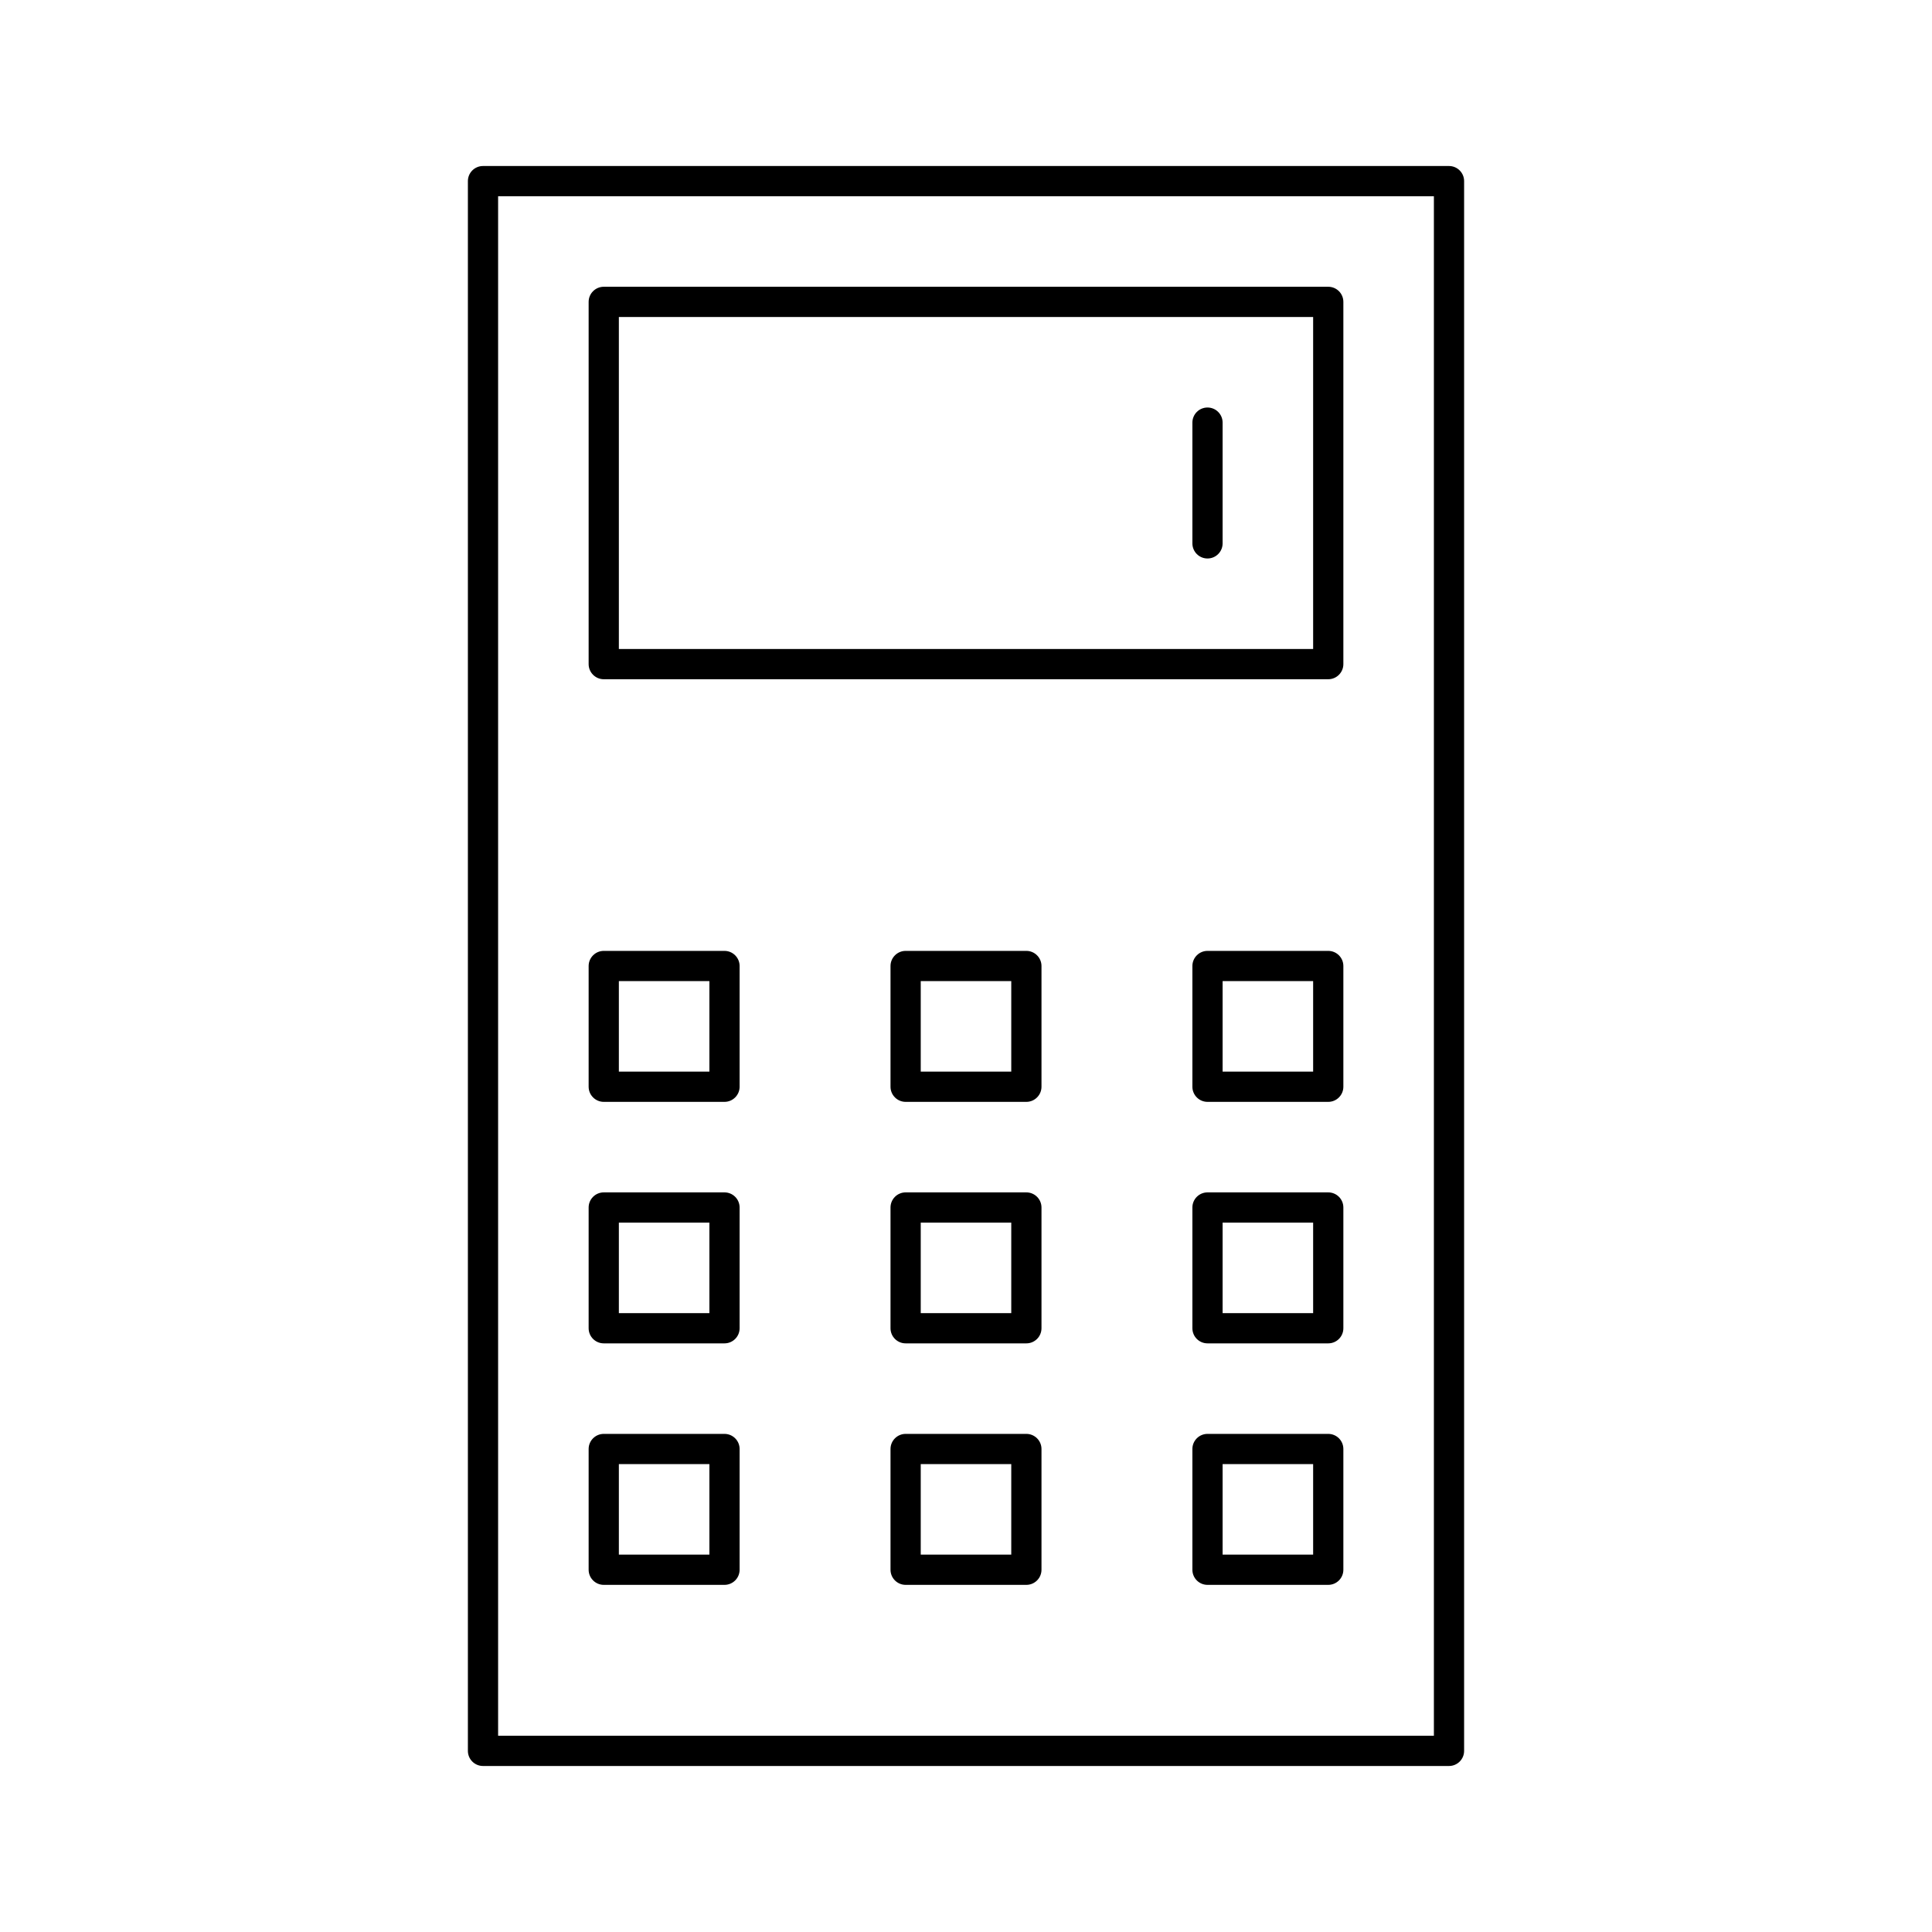 <svg width="56" height="56" viewBox="0 0 56 56" fill="none" xmlns="http://www.w3.org/2000/svg">
<path d="M42 4.812H14C13.758 4.812 13.562 5.008 13.562 5.25V50.75C13.562 50.992 13.758 51.188 14 51.188H42C42.242 51.188 42.438 50.992 42.438 50.75V5.25C42.438 5.008 42.242 4.812 42 4.812ZM41.562 50.312H14.438V5.688H41.562V50.312Z" fill="black"/>
<path d="M17.5 19.688H38.5C38.742 19.688 38.938 19.491 38.938 19.25V8.75C38.938 8.508 38.742 8.312 38.5 8.312H17.5C17.259 8.312 17.062 8.508 17.062 8.75V19.25C17.062 19.491 17.259 19.688 17.5 19.688ZM17.938 9.188H38.062V18.812H17.938V9.188Z" fill="black"/>
<path d="M17.5 31.938H21C21.241 31.938 21.438 31.741 21.438 31.5V28C21.438 27.759 21.241 27.562 21 27.562H17.5C17.259 27.562 17.062 27.759 17.062 28V31.5C17.062 31.741 17.259 31.938 17.5 31.938ZM17.938 28.438H20.562V31.062H17.938V28.438Z" fill="black"/>
<path d="M29.75 27.562H26.25C26.009 27.562 25.812 27.759 25.812 28V31.5C25.812 31.741 26.009 31.938 26.25 31.938H29.75C29.991 31.938 30.188 31.741 30.188 31.5V28C30.188 27.759 29.991 27.562 29.75 27.562ZM29.312 31.062H26.688V28.438H29.312V31.062Z" fill="black"/>
<path d="M38.5 27.562H35C34.758 27.562 34.562 27.759 34.562 28V31.5C34.562 31.741 34.758 31.938 35 31.938H38.5C38.742 31.938 38.938 31.741 38.938 31.5V28C38.938 27.759 38.742 27.562 38.5 27.562ZM38.062 31.062H35.438V28.438H38.062V31.062Z" fill="black"/>
<path d="M17.5 38.938H21C21.241 38.938 21.438 38.742 21.438 38.5V35C21.438 34.758 21.241 34.562 21 34.562H17.5C17.259 34.562 17.062 34.758 17.062 35V38.5C17.062 38.742 17.259 38.938 17.5 38.938ZM17.938 35.438H20.562V38.062H17.938V35.438Z" fill="black"/>
<path d="M29.75 34.562H26.25C26.009 34.562 25.812 34.758 25.812 35V38.5C25.812 38.742 26.009 38.938 26.25 38.938H29.75C29.991 38.938 30.188 38.742 30.188 38.5V35C30.188 34.758 29.991 34.562 29.75 34.562ZM29.312 38.062H26.688V35.438H29.312V38.062Z" fill="black"/>
<path d="M38.5 34.562H35C34.758 34.562 34.562 34.758 34.562 35V38.5C34.562 38.742 34.758 38.938 35 38.938H38.5C38.742 38.938 38.938 38.742 38.938 38.5V35C38.938 34.758 38.742 34.562 38.5 34.562ZM38.062 38.062H35.438V35.438H38.062V38.062Z" fill="black"/>
<path d="M17.5 45.938H21C21.241 45.938 21.438 45.742 21.438 45.5V42C21.438 41.758 21.241 41.562 21 41.562H17.5C17.259 41.562 17.062 41.758 17.062 42V45.5C17.062 45.742 17.259 45.938 17.5 45.938ZM17.938 42.438H20.562V45.062H17.938V42.438Z" fill="black"/>
<path d="M29.75 41.562H26.25C26.009 41.562 25.812 41.758 25.812 42V45.5C25.812 45.742 26.009 45.938 26.25 45.938H29.75C29.991 45.938 30.188 45.742 30.188 45.5V42C30.188 41.758 29.991 41.562 29.75 41.562ZM29.312 45.062H26.688V42.438H29.312V45.062Z" fill="black"/>
<path d="M38.5 41.562H35C34.758 41.562 34.562 41.758 34.562 42V45.5C34.562 45.742 34.758 45.938 35 45.938H38.5C38.742 45.938 38.938 45.742 38.938 45.5V42C38.938 41.758 38.742 41.562 38.5 41.562ZM38.062 45.062H35.438V42.438H38.062V45.062Z" fill="black"/>
<path d="M35 11.812C34.758 11.812 34.562 12.008 34.562 12.25V15.75C34.562 15.992 34.758 16.188 35 16.188C35.242 16.188 35.438 15.992 35.438 15.75V12.25C35.438 12.008 35.242 11.812 35 11.812Z" fill="black"/>
</svg>
